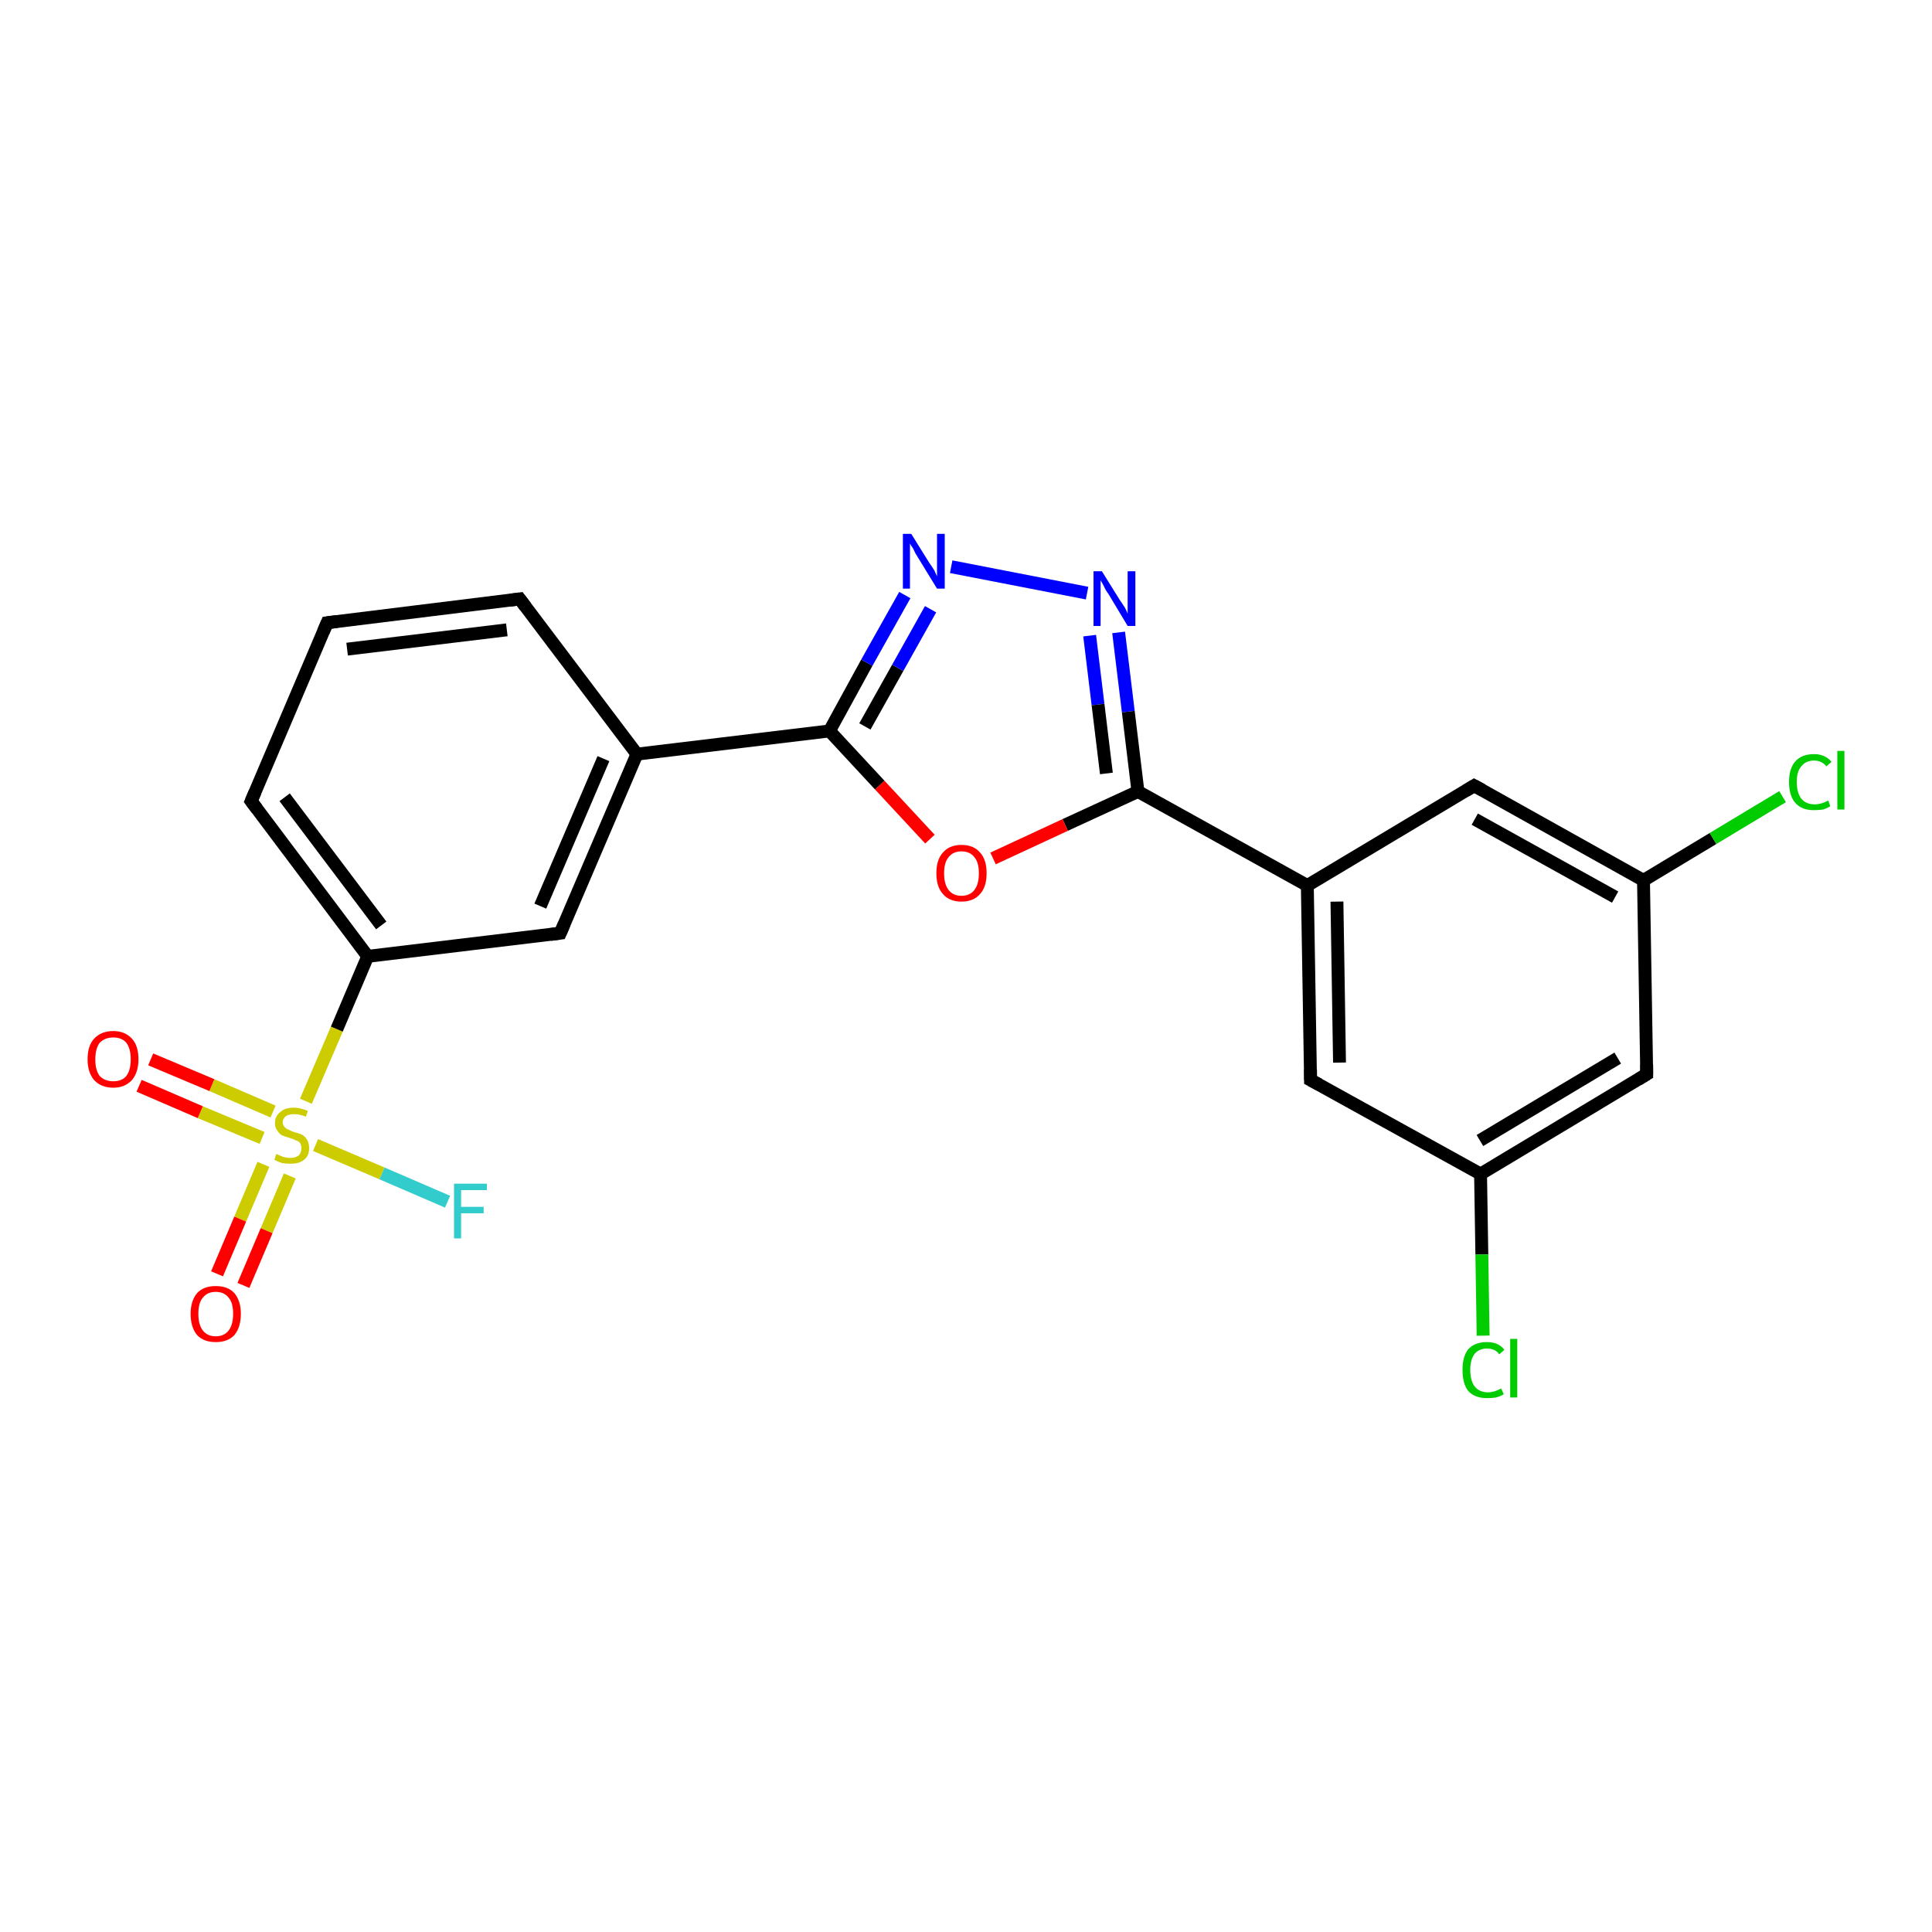 <?xml version='1.0' encoding='iso-8859-1'?>
<svg version='1.1' baseProfile='full'
              xmlns='http://www.w3.org/2000/svg'
                      xmlns:rdkit='http://www.rdkit.org/xml'
                      xmlns:xlink='http://www.w3.org/1999/xlink'
                  xml:space='preserve'
width='300px' height='300px' viewBox='0 0 300 300'>
<!-- END OF HEADER -->
<rect style='opacity:1.0;fill:#FFFFFF;stroke:none' width='300.0' height='300.0' x='0.0' y='0.0'> </rect>
<path class='bond-0 atom-0 atom-1' d='M 69.5,186.6 L 59.3,182.2' style='fill:none;fill-rule:evenodd;stroke:#33CCCC;stroke-width:2.0px;stroke-linecap:butt;stroke-linejoin:miter;stroke-opacity:1' />
<path class='bond-0 atom-0 atom-1' d='M 59.3,182.2 L 49.0,177.8' style='fill:none;fill-rule:evenodd;stroke:#CCCC00;stroke-width:2.0px;stroke-linecap:butt;stroke-linejoin:miter;stroke-opacity:1' />
<path class='bond-1 atom-1 atom-2' d='M 40.9,180.8 L 37.3,189.3' style='fill:none;fill-rule:evenodd;stroke:#CCCC00;stroke-width:2.0px;stroke-linecap:butt;stroke-linejoin:miter;stroke-opacity:1' />
<path class='bond-1 atom-1 atom-2' d='M 37.3,189.3 L 33.7,197.8' style='fill:none;fill-rule:evenodd;stroke:#FF0000;stroke-width:2.0px;stroke-linecap:butt;stroke-linejoin:miter;stroke-opacity:1' />
<path class='bond-1 atom-1 atom-2' d='M 45.0,182.6 L 41.4,191.1' style='fill:none;fill-rule:evenodd;stroke:#CCCC00;stroke-width:2.0px;stroke-linecap:butt;stroke-linejoin:miter;stroke-opacity:1' />
<path class='bond-1 atom-1 atom-2' d='M 41.4,191.1 L 37.8,199.6' style='fill:none;fill-rule:evenodd;stroke:#FF0000;stroke-width:2.0px;stroke-linecap:butt;stroke-linejoin:miter;stroke-opacity:1' />
<path class='bond-2 atom-1 atom-3' d='M 42.4,172.6 L 32.9,168.5' style='fill:none;fill-rule:evenodd;stroke:#CCCC00;stroke-width:2.0px;stroke-linecap:butt;stroke-linejoin:miter;stroke-opacity:1' />
<path class='bond-2 atom-1 atom-3' d='M 32.9,168.5 L 23.4,164.5' style='fill:none;fill-rule:evenodd;stroke:#FF0000;stroke-width:2.0px;stroke-linecap:butt;stroke-linejoin:miter;stroke-opacity:1' />
<path class='bond-2 atom-1 atom-3' d='M 40.7,176.7 L 31.1,172.7' style='fill:none;fill-rule:evenodd;stroke:#CCCC00;stroke-width:2.0px;stroke-linecap:butt;stroke-linejoin:miter;stroke-opacity:1' />
<path class='bond-2 atom-1 atom-3' d='M 31.1,172.7 L 21.6,168.6' style='fill:none;fill-rule:evenodd;stroke:#FF0000;stroke-width:2.0px;stroke-linecap:butt;stroke-linejoin:miter;stroke-opacity:1' />
<path class='bond-3 atom-1 atom-4' d='M 47.5,171.0 L 52.3,159.8' style='fill:none;fill-rule:evenodd;stroke:#CCCC00;stroke-width:2.0px;stroke-linecap:butt;stroke-linejoin:miter;stroke-opacity:1' />
<path class='bond-3 atom-1 atom-4' d='M 52.3,159.8 L 57.1,148.5' style='fill:none;fill-rule:evenodd;stroke:#000000;stroke-width:2.0px;stroke-linecap:butt;stroke-linejoin:miter;stroke-opacity:1' />
<path class='bond-4 atom-4 atom-5' d='M 57.1,148.5 L 39.0,124.4' style='fill:none;fill-rule:evenodd;stroke:#000000;stroke-width:2.0px;stroke-linecap:butt;stroke-linejoin:miter;stroke-opacity:1' />
<path class='bond-4 atom-4 atom-5' d='M 59.2,143.7 L 44.2,123.8' style='fill:none;fill-rule:evenodd;stroke:#000000;stroke-width:2.0px;stroke-linecap:butt;stroke-linejoin:miter;stroke-opacity:1' />
<path class='bond-5 atom-5 atom-6' d='M 39.0,124.4 L 50.8,96.7' style='fill:none;fill-rule:evenodd;stroke:#000000;stroke-width:2.0px;stroke-linecap:butt;stroke-linejoin:miter;stroke-opacity:1' />
<path class='bond-6 atom-6 atom-7' d='M 50.8,96.7 L 80.7,93.0' style='fill:none;fill-rule:evenodd;stroke:#000000;stroke-width:2.0px;stroke-linecap:butt;stroke-linejoin:miter;stroke-opacity:1' />
<path class='bond-6 atom-6 atom-7' d='M 53.9,100.8 L 78.7,97.8' style='fill:none;fill-rule:evenodd;stroke:#000000;stroke-width:2.0px;stroke-linecap:butt;stroke-linejoin:miter;stroke-opacity:1' />
<path class='bond-7 atom-7 atom-8' d='M 80.7,93.0 L 98.9,117.1' style='fill:none;fill-rule:evenodd;stroke:#000000;stroke-width:2.0px;stroke-linecap:butt;stroke-linejoin:miter;stroke-opacity:1' />
<path class='bond-8 atom-8 atom-9' d='M 98.9,117.1 L 128.8,113.5' style='fill:none;fill-rule:evenodd;stroke:#000000;stroke-width:2.0px;stroke-linecap:butt;stroke-linejoin:miter;stroke-opacity:1' />
<path class='bond-9 atom-9 atom-10' d='M 128.8,113.5 L 134.6,102.9' style='fill:none;fill-rule:evenodd;stroke:#000000;stroke-width:2.0px;stroke-linecap:butt;stroke-linejoin:miter;stroke-opacity:1' />
<path class='bond-9 atom-9 atom-10' d='M 134.6,102.9 L 140.5,92.4' style='fill:none;fill-rule:evenodd;stroke:#0000FF;stroke-width:2.0px;stroke-linecap:butt;stroke-linejoin:miter;stroke-opacity:1' />
<path class='bond-9 atom-9 atom-10' d='M 134.3,112.8 L 139.4,103.7' style='fill:none;fill-rule:evenodd;stroke:#000000;stroke-width:2.0px;stroke-linecap:butt;stroke-linejoin:miter;stroke-opacity:1' />
<path class='bond-9 atom-9 atom-10' d='M 139.4,103.7 L 144.5,94.6' style='fill:none;fill-rule:evenodd;stroke:#0000FF;stroke-width:2.0px;stroke-linecap:butt;stroke-linejoin:miter;stroke-opacity:1' />
<path class='bond-10 atom-10 atom-11' d='M 147.7,88.0 L 168.8,92.1' style='fill:none;fill-rule:evenodd;stroke:#0000FF;stroke-width:2.0px;stroke-linecap:butt;stroke-linejoin:miter;stroke-opacity:1' />
<path class='bond-11 atom-11 atom-12' d='M 173.7,98.2 L 175.2,110.5' style='fill:none;fill-rule:evenodd;stroke:#0000FF;stroke-width:2.0px;stroke-linecap:butt;stroke-linejoin:miter;stroke-opacity:1' />
<path class='bond-11 atom-11 atom-12' d='M 175.2,110.5 L 176.7,122.9' style='fill:none;fill-rule:evenodd;stroke:#000000;stroke-width:2.0px;stroke-linecap:butt;stroke-linejoin:miter;stroke-opacity:1' />
<path class='bond-11 atom-11 atom-12' d='M 169.2,98.7 L 170.5,109.4' style='fill:none;fill-rule:evenodd;stroke:#0000FF;stroke-width:2.0px;stroke-linecap:butt;stroke-linejoin:miter;stroke-opacity:1' />
<path class='bond-11 atom-11 atom-12' d='M 170.5,109.4 L 171.8,120.1' style='fill:none;fill-rule:evenodd;stroke:#000000;stroke-width:2.0px;stroke-linecap:butt;stroke-linejoin:miter;stroke-opacity:1' />
<path class='bond-12 atom-12 atom-13' d='M 176.7,122.9 L 165.4,128.1' style='fill:none;fill-rule:evenodd;stroke:#000000;stroke-width:2.0px;stroke-linecap:butt;stroke-linejoin:miter;stroke-opacity:1' />
<path class='bond-12 atom-12 atom-13' d='M 165.4,128.1 L 154.2,133.3' style='fill:none;fill-rule:evenodd;stroke:#FF0000;stroke-width:2.0px;stroke-linecap:butt;stroke-linejoin:miter;stroke-opacity:1' />
<path class='bond-13 atom-12 atom-14' d='M 176.7,122.9 L 203.0,137.5' style='fill:none;fill-rule:evenodd;stroke:#000000;stroke-width:2.0px;stroke-linecap:butt;stroke-linejoin:miter;stroke-opacity:1' />
<path class='bond-14 atom-14 atom-15' d='M 203.0,137.5 L 203.5,167.7' style='fill:none;fill-rule:evenodd;stroke:#000000;stroke-width:2.0px;stroke-linecap:butt;stroke-linejoin:miter;stroke-opacity:1' />
<path class='bond-14 atom-14 atom-15' d='M 207.6,140.0 L 208.0,165.0' style='fill:none;fill-rule:evenodd;stroke:#000000;stroke-width:2.0px;stroke-linecap:butt;stroke-linejoin:miter;stroke-opacity:1' />
<path class='bond-15 atom-15 atom-16' d='M 203.5,167.7 L 229.9,182.3' style='fill:none;fill-rule:evenodd;stroke:#000000;stroke-width:2.0px;stroke-linecap:butt;stroke-linejoin:miter;stroke-opacity:1' />
<path class='bond-16 atom-16 atom-17' d='M 229.9,182.3 L 230.1,194.8' style='fill:none;fill-rule:evenodd;stroke:#000000;stroke-width:2.0px;stroke-linecap:butt;stroke-linejoin:miter;stroke-opacity:1' />
<path class='bond-16 atom-16 atom-17' d='M 230.1,194.8 L 230.3,207.4' style='fill:none;fill-rule:evenodd;stroke:#00CC00;stroke-width:2.0px;stroke-linecap:butt;stroke-linejoin:miter;stroke-opacity:1' />
<path class='bond-17 atom-16 atom-18' d='M 229.9,182.3 L 255.7,166.8' style='fill:none;fill-rule:evenodd;stroke:#000000;stroke-width:2.0px;stroke-linecap:butt;stroke-linejoin:miter;stroke-opacity:1' />
<path class='bond-17 atom-16 atom-18' d='M 229.8,177.1 L 251.2,164.3' style='fill:none;fill-rule:evenodd;stroke:#000000;stroke-width:2.0px;stroke-linecap:butt;stroke-linejoin:miter;stroke-opacity:1' />
<path class='bond-18 atom-18 atom-19' d='M 255.7,166.8 L 255.2,136.7' style='fill:none;fill-rule:evenodd;stroke:#000000;stroke-width:2.0px;stroke-linecap:butt;stroke-linejoin:miter;stroke-opacity:1' />
<path class='bond-19 atom-19 atom-20' d='M 255.2,136.7 L 266.0,130.2' style='fill:none;fill-rule:evenodd;stroke:#000000;stroke-width:2.0px;stroke-linecap:butt;stroke-linejoin:miter;stroke-opacity:1' />
<path class='bond-19 atom-19 atom-20' d='M 266.0,130.2 L 276.8,123.7' style='fill:none;fill-rule:evenodd;stroke:#00CC00;stroke-width:2.0px;stroke-linecap:butt;stroke-linejoin:miter;stroke-opacity:1' />
<path class='bond-20 atom-19 atom-21' d='M 255.2,136.7 L 228.9,122.0' style='fill:none;fill-rule:evenodd;stroke:#000000;stroke-width:2.0px;stroke-linecap:butt;stroke-linejoin:miter;stroke-opacity:1' />
<path class='bond-20 atom-19 atom-21' d='M 250.8,139.3 L 229.0,127.2' style='fill:none;fill-rule:evenodd;stroke:#000000;stroke-width:2.0px;stroke-linecap:butt;stroke-linejoin:miter;stroke-opacity:1' />
<path class='bond-21 atom-8 atom-22' d='M 98.9,117.1 L 87.0,144.9' style='fill:none;fill-rule:evenodd;stroke:#000000;stroke-width:2.0px;stroke-linecap:butt;stroke-linejoin:miter;stroke-opacity:1' />
<path class='bond-21 atom-8 atom-22' d='M 93.7,117.8 L 83.9,140.7' style='fill:none;fill-rule:evenodd;stroke:#000000;stroke-width:2.0px;stroke-linecap:butt;stroke-linejoin:miter;stroke-opacity:1' />
<path class='bond-22 atom-13 atom-9' d='M 144.4,130.3 L 136.6,121.9' style='fill:none;fill-rule:evenodd;stroke:#FF0000;stroke-width:2.0px;stroke-linecap:butt;stroke-linejoin:miter;stroke-opacity:1' />
<path class='bond-22 atom-13 atom-9' d='M 136.6,121.9 L 128.8,113.5' style='fill:none;fill-rule:evenodd;stroke:#000000;stroke-width:2.0px;stroke-linecap:butt;stroke-linejoin:miter;stroke-opacity:1' />
<path class='bond-23 atom-21 atom-14' d='M 228.9,122.0 L 203.0,137.5' style='fill:none;fill-rule:evenodd;stroke:#000000;stroke-width:2.0px;stroke-linecap:butt;stroke-linejoin:miter;stroke-opacity:1' />
<path class='bond-24 atom-22 atom-4' d='M 87.0,144.9 L 57.1,148.5' style='fill:none;fill-rule:evenodd;stroke:#000000;stroke-width:2.0px;stroke-linecap:butt;stroke-linejoin:miter;stroke-opacity:1' />
<path d='M 39.9,125.6 L 39.0,124.4 L 39.6,123.0' style='fill:none;stroke:#000000;stroke-width:2.0px;stroke-linecap:butt;stroke-linejoin:miter;stroke-opacity:1;' />
<path d='M 50.2,98.1 L 50.8,96.7 L 52.3,96.5' style='fill:none;stroke:#000000;stroke-width:2.0px;stroke-linecap:butt;stroke-linejoin:miter;stroke-opacity:1;' />
<path d='M 79.2,93.2 L 80.7,93.0 L 81.6,94.2' style='fill:none;stroke:#000000;stroke-width:2.0px;stroke-linecap:butt;stroke-linejoin:miter;stroke-opacity:1;' />
<path d='M 203.5,166.1 L 203.5,167.7 L 204.8,168.4' style='fill:none;stroke:#000000;stroke-width:2.0px;stroke-linecap:butt;stroke-linejoin:miter;stroke-opacity:1;' />
<path d='M 254.4,167.6 L 255.7,166.8 L 255.7,165.3' style='fill:none;stroke:#000000;stroke-width:2.0px;stroke-linecap:butt;stroke-linejoin:miter;stroke-opacity:1;' />
<path d='M 230.2,122.7 L 228.9,122.0 L 227.6,122.8' style='fill:none;stroke:#000000;stroke-width:2.0px;stroke-linecap:butt;stroke-linejoin:miter;stroke-opacity:1;' />
<path d='M 87.6,143.5 L 87.0,144.9 L 85.5,145.1' style='fill:none;stroke:#000000;stroke-width:2.0px;stroke-linecap:butt;stroke-linejoin:miter;stroke-opacity:1;' />
<path class='atom-0' d='M 70.5 183.8
L 75.6 183.8
L 75.6 184.8
L 71.6 184.8
L 71.6 187.4
L 75.1 187.4
L 75.1 188.4
L 71.6 188.4
L 71.6 192.3
L 70.5 192.3
L 70.5 183.8
' fill='#33CCCC'/>
<path class='atom-1' d='M 42.9 179.2
Q 43.0 179.2, 43.4 179.4
Q 43.8 179.6, 44.2 179.7
Q 44.7 179.8, 45.1 179.8
Q 45.9 179.8, 46.4 179.4
Q 46.8 179.0, 46.8 178.3
Q 46.8 177.8, 46.6 177.5
Q 46.4 177.2, 46.0 177.1
Q 45.6 176.9, 45.0 176.7
Q 44.3 176.5, 43.8 176.3
Q 43.4 176.1, 43.1 175.6
Q 42.7 175.2, 42.7 174.4
Q 42.7 173.3, 43.5 172.7
Q 44.2 172.0, 45.6 172.0
Q 46.6 172.0, 47.8 172.5
L 47.5 173.4
Q 46.5 173.0, 45.7 173.0
Q 44.9 173.0, 44.4 173.3
Q 43.9 173.7, 43.9 174.3
Q 43.9 174.7, 44.2 175.0
Q 44.4 175.3, 44.8 175.4
Q 45.1 175.6, 45.7 175.8
Q 46.5 176.0, 46.9 176.2
Q 47.4 176.5, 47.7 177.0
Q 48.0 177.5, 48.0 178.3
Q 48.0 179.5, 47.2 180.1
Q 46.5 180.7, 45.1 180.7
Q 44.4 180.7, 43.8 180.6
Q 43.2 180.4, 42.6 180.1
L 42.9 179.2
' fill='#CCCC00'/>
<path class='atom-2' d='M 29.6 204.0
Q 29.6 202.0, 30.6 200.8
Q 31.6 199.7, 33.5 199.7
Q 35.4 199.7, 36.4 200.8
Q 37.4 202.0, 37.4 204.0
Q 37.4 206.1, 36.4 207.3
Q 35.4 208.4, 33.5 208.4
Q 31.6 208.4, 30.6 207.3
Q 29.6 206.1, 29.6 204.0
M 33.5 207.5
Q 34.8 207.5, 35.5 206.6
Q 36.2 205.7, 36.2 204.0
Q 36.2 202.3, 35.5 201.5
Q 34.8 200.6, 33.5 200.6
Q 32.2 200.6, 31.5 201.5
Q 30.8 202.3, 30.8 204.0
Q 30.8 205.7, 31.5 206.6
Q 32.2 207.5, 33.5 207.5
' fill='#FF0000'/>
<path class='atom-3' d='M 13.6 164.5
Q 13.6 162.4, 14.6 161.3
Q 15.7 160.1, 17.6 160.1
Q 19.4 160.1, 20.5 161.3
Q 21.5 162.4, 21.5 164.5
Q 21.5 166.5, 20.5 167.7
Q 19.4 168.9, 17.6 168.9
Q 15.7 168.9, 14.6 167.7
Q 13.6 166.5, 13.6 164.5
M 17.6 167.9
Q 18.9 167.9, 19.6 167.1
Q 20.3 166.2, 20.3 164.5
Q 20.3 162.8, 19.6 161.9
Q 18.9 161.1, 17.6 161.1
Q 16.3 161.1, 15.5 161.9
Q 14.8 162.8, 14.8 164.5
Q 14.8 166.2, 15.5 167.1
Q 16.3 167.9, 17.6 167.9
' fill='#FF0000'/>
<path class='atom-10' d='M 141.5 82.9
L 144.3 87.4
Q 144.6 87.8, 145.1 88.6
Q 145.5 89.5, 145.5 89.5
L 145.5 82.9
L 146.7 82.9
L 146.7 91.4
L 145.5 91.4
L 142.5 86.5
Q 142.1 85.9, 141.8 85.2
Q 141.4 84.6, 141.3 84.4
L 141.3 91.4
L 140.2 91.4
L 140.2 82.9
L 141.5 82.9
' fill='#0000FF'/>
<path class='atom-11' d='M 171.1 88.7
L 173.9 93.2
Q 174.2 93.6, 174.7 94.4
Q 175.1 95.2, 175.1 95.3
L 175.1 88.7
L 176.3 88.7
L 176.3 97.2
L 175.1 97.2
L 172.1 92.2
Q 171.7 91.7, 171.4 91.0
Q 171.0 90.3, 170.9 90.1
L 170.9 97.2
L 169.8 97.2
L 169.8 88.7
L 171.1 88.7
' fill='#0000FF'/>
<path class='atom-13' d='M 145.4 135.6
Q 145.4 133.5, 146.4 132.4
Q 147.4 131.2, 149.3 131.2
Q 151.2 131.2, 152.2 132.4
Q 153.2 133.5, 153.2 135.6
Q 153.2 137.7, 152.2 138.8
Q 151.2 140.0, 149.3 140.0
Q 147.4 140.0, 146.4 138.8
Q 145.4 137.7, 145.4 135.6
M 149.3 139.1
Q 150.6 139.1, 151.3 138.2
Q 152.0 137.3, 152.0 135.6
Q 152.0 133.9, 151.3 133.1
Q 150.6 132.2, 149.3 132.2
Q 148.0 132.2, 147.3 133.1
Q 146.6 133.9, 146.6 135.6
Q 146.6 137.3, 147.3 138.2
Q 148.0 139.1, 149.3 139.1
' fill='#FF0000'/>
<path class='atom-17' d='M 227.1 212.7
Q 227.1 210.6, 228.0 209.5
Q 229.0 208.4, 230.9 208.4
Q 232.7 208.4, 233.6 209.6
L 232.8 210.3
Q 232.2 209.4, 230.9 209.4
Q 229.7 209.4, 229.0 210.2
Q 228.3 211.1, 228.3 212.7
Q 228.3 214.4, 229.0 215.3
Q 229.7 216.2, 231.1 216.2
Q 232.0 216.2, 233.1 215.6
L 233.5 216.5
Q 233.0 216.8, 232.3 217.0
Q 231.7 217.1, 230.9 217.1
Q 229.0 217.1, 228.0 216.0
Q 227.1 214.9, 227.1 212.7
' fill='#00CC00'/>
<path class='atom-17' d='M 234.5 207.9
L 235.6 207.9
L 235.6 217.0
L 234.5 217.0
L 234.5 207.9
' fill='#00CC00'/>
<path class='atom-20' d='M 277.8 121.4
Q 277.8 119.3, 278.8 118.2
Q 279.8 117.1, 281.7 117.1
Q 283.4 117.1, 284.4 118.3
L 283.6 119.0
Q 282.9 118.1, 281.7 118.1
Q 280.4 118.1, 279.7 119.0
Q 279.0 119.8, 279.0 121.4
Q 279.0 123.1, 279.7 124.0
Q 280.4 124.9, 281.8 124.9
Q 282.8 124.9, 283.9 124.3
L 284.2 125.2
Q 283.7 125.5, 283.1 125.7
Q 282.4 125.8, 281.6 125.8
Q 279.8 125.8, 278.8 124.7
Q 277.8 123.6, 277.8 121.4
' fill='#00CC00'/>
<path class='atom-20' d='M 285.3 116.6
L 286.4 116.6
L 286.4 125.7
L 285.3 125.7
L 285.3 116.6
' fill='#00CC00'/>
</svg>
